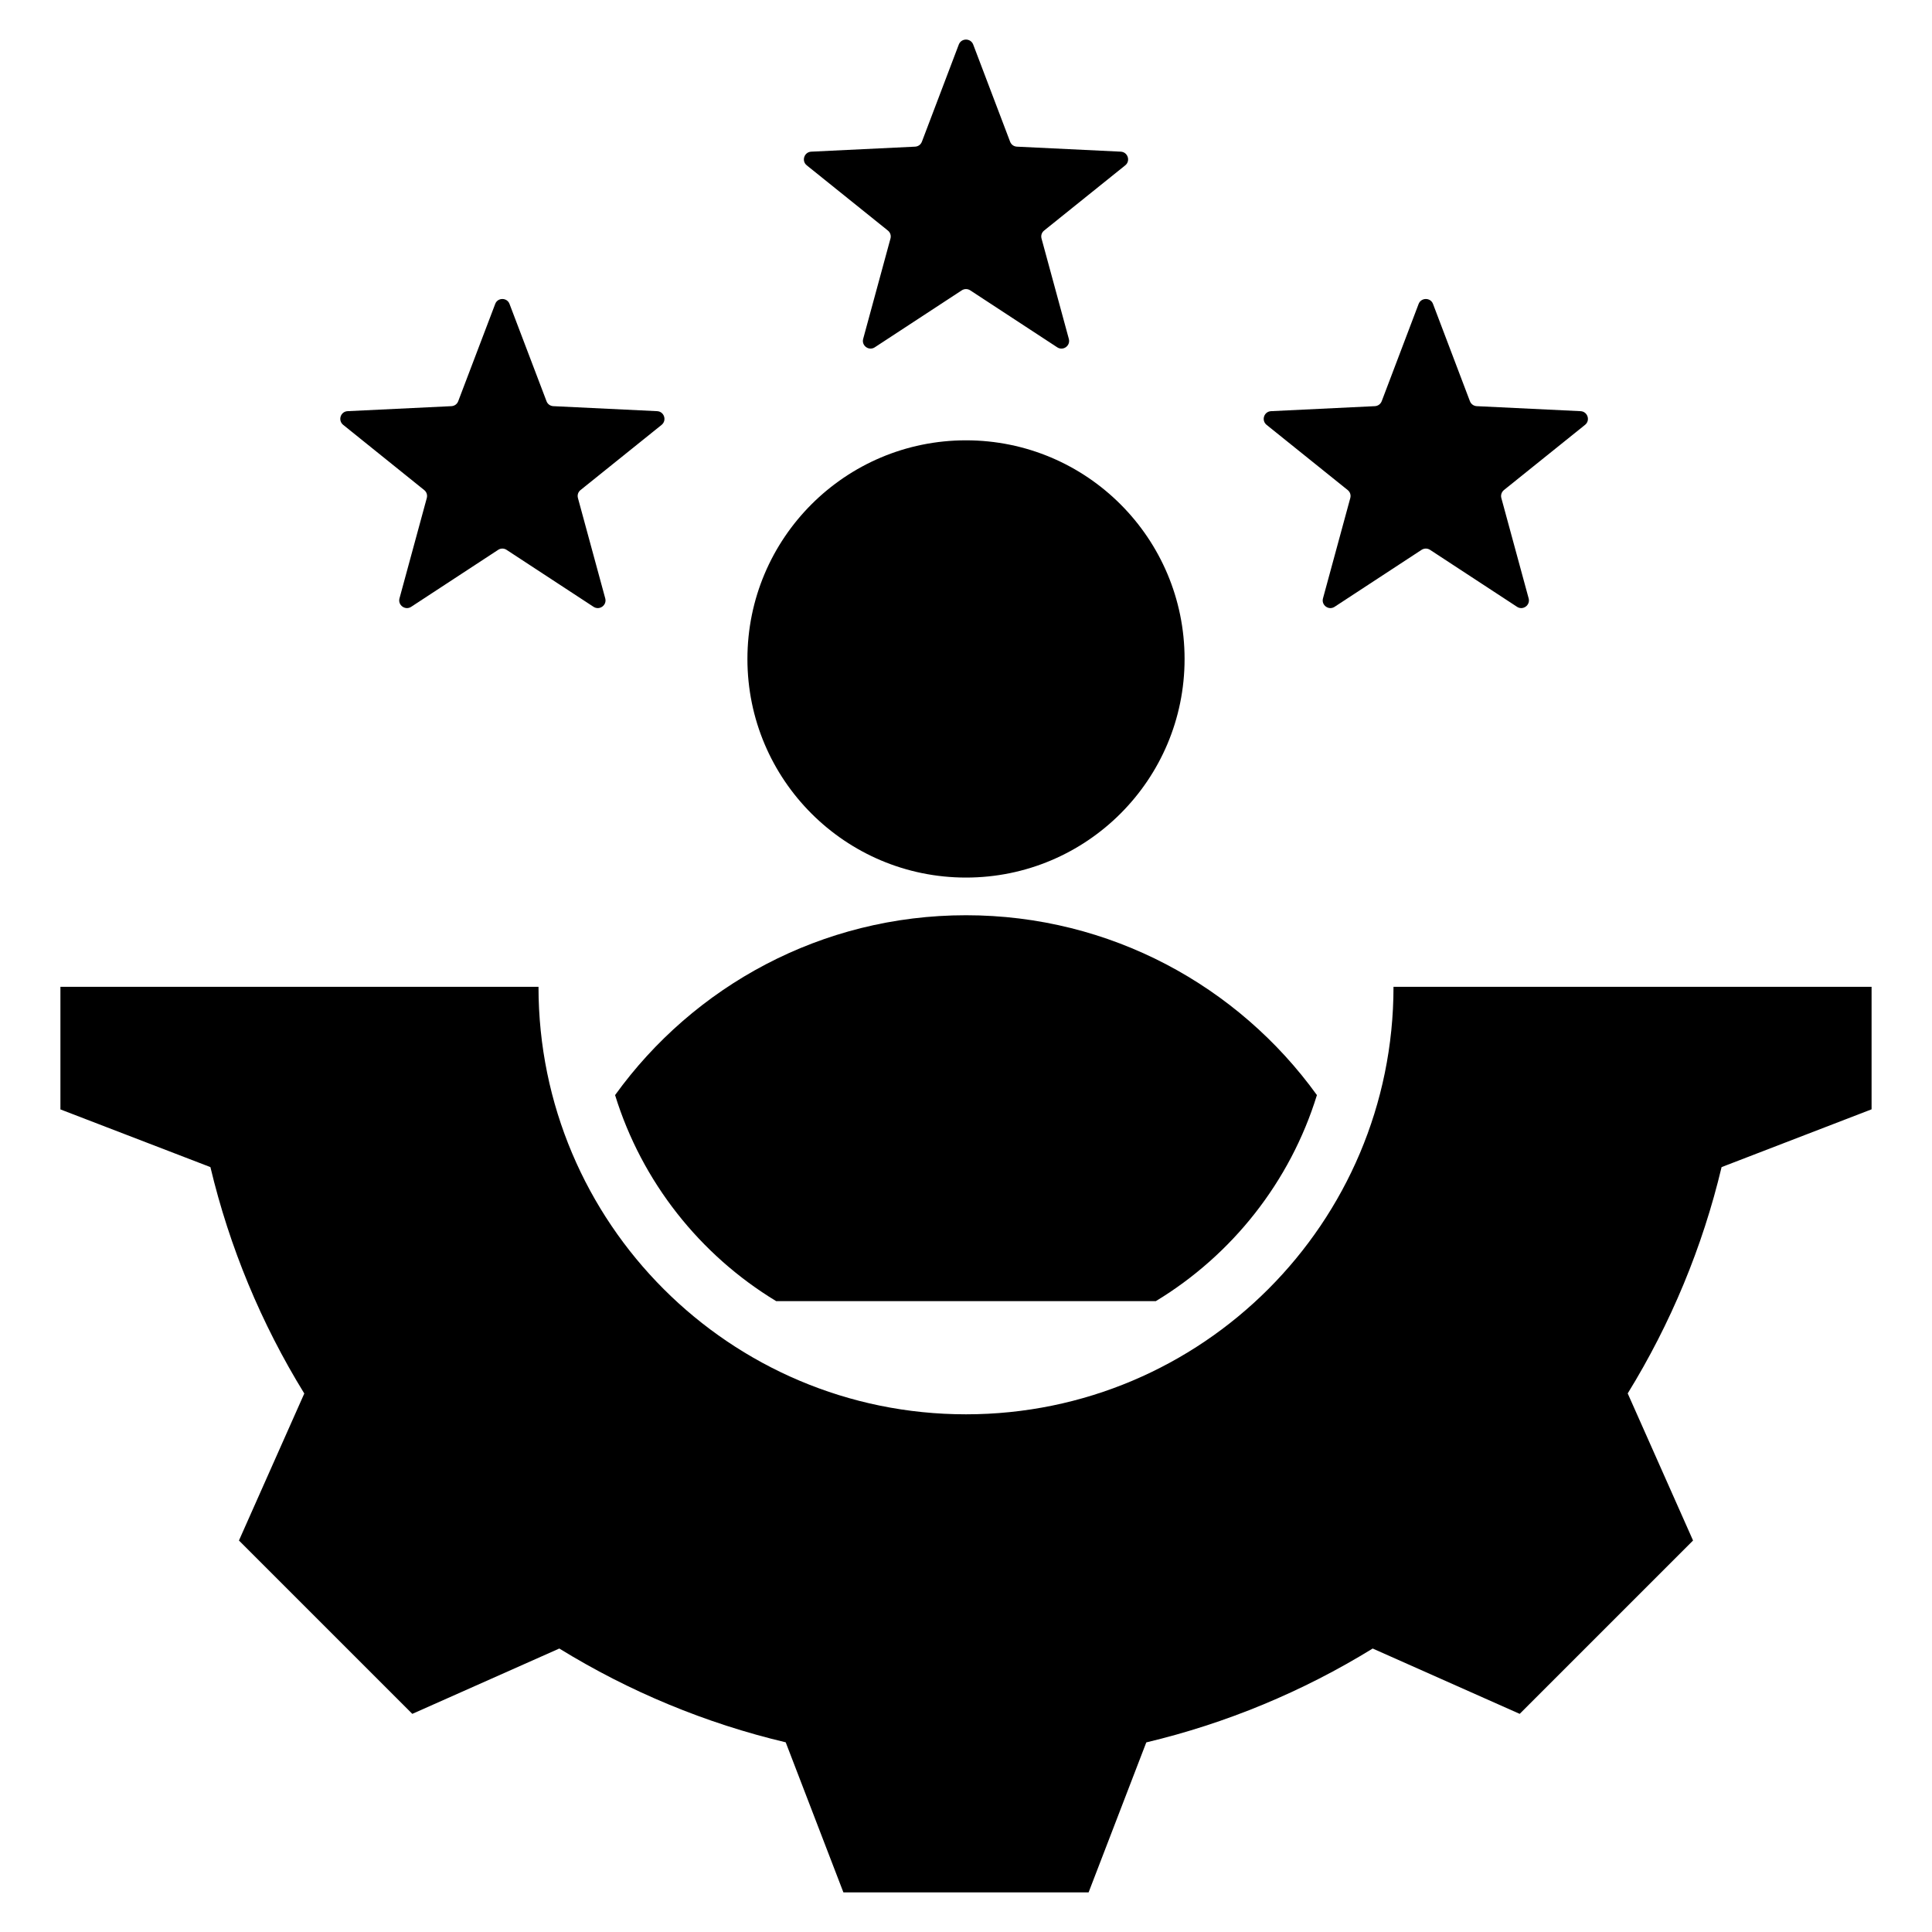 <svg width="22" height="22" viewBox="0 0 22 22" fill="none" xmlns="http://www.w3.org/2000/svg">
<g clip-path="url(#clip0_909_19472)">
<path fill-rule="evenodd" clip-rule="evenodd" d="M8.838 14.816H13.162C14.03 14.29 14.691 13.458 14.996 12.47C14.102 11.23 12.645 10.422 11 10.422C9.355 10.422 7.898 11.23 7.004 12.47C7.309 13.458 7.97 14.29 8.838 14.816ZM5.802 3.461L6.223 4.568C6.235 4.601 6.265 4.623 6.3 4.625L7.483 4.682C7.563 4.686 7.596 4.787 7.534 4.838L6.611 5.58C6.583 5.602 6.572 5.637 6.581 5.671L6.892 6.814C6.913 6.891 6.827 6.954 6.759 6.91L5.768 6.261C5.739 6.242 5.702 6.242 5.673 6.261L4.682 6.91C4.615 6.954 4.528 6.891 4.549 6.814L4.86 5.671C4.869 5.637 4.858 5.602 4.83 5.58L3.908 4.838C3.845 4.787 3.878 4.686 3.958 4.682L5.141 4.625C5.176 4.623 5.206 4.601 5.218 4.568L5.639 3.461C5.667 3.386 5.774 3.386 5.802 3.461ZM16.318 3.461L16.738 4.568C16.751 4.601 16.78 4.623 16.816 4.625L17.998 4.682C18.079 4.686 18.112 4.788 18.049 4.838L17.126 5.58C17.099 5.602 17.087 5.637 17.096 5.671L17.407 6.814C17.428 6.891 17.342 6.954 17.275 6.91L16.284 6.261C16.254 6.242 16.218 6.242 16.188 6.261L15.197 6.91C15.13 6.954 15.044 6.891 15.065 6.814L15.376 5.671C15.385 5.637 15.374 5.602 15.346 5.58L14.423 4.838C14.36 4.787 14.393 4.686 14.474 4.682L15.656 4.625C15.692 4.623 15.721 4.601 15.734 4.568L16.154 3.461C16.183 3.386 16.29 3.386 16.318 3.461ZM11.082 0.507L11.502 1.613C11.515 1.647 11.544 1.668 11.58 1.67L12.762 1.727C12.843 1.731 12.876 1.833 12.813 1.883L11.89 2.625C11.862 2.647 11.851 2.682 11.86 2.716L12.171 3.859C12.192 3.937 12.106 3.999 12.039 3.955L11.048 3.306C11.018 3.287 10.982 3.287 10.952 3.306L9.961 3.955C9.894 3.999 9.808 3.936 9.829 3.859L10.14 2.716C10.149 2.682 10.138 2.647 10.11 2.625L9.187 1.883C9.124 1.833 9.157 1.731 9.238 1.727L10.42 1.67C10.456 1.668 10.485 1.647 10.498 1.613L10.918 0.507C10.947 0.432 11.053 0.432 11.082 0.507ZM6.132 11.237C6.132 13.925 8.311 16.105 11 16.105C13.689 16.105 15.868 13.925 15.868 11.237H21.312V12.632L19.604 13.29C19.387 14.201 19.026 15.07 18.535 15.867L19.279 17.542L17.305 19.516L15.631 18.772C14.834 19.263 13.964 19.624 13.053 19.841L12.396 21.549H9.604L8.947 19.84C8.036 19.624 7.166 19.263 6.369 18.772L4.695 19.516L2.721 17.542L3.465 15.868C2.974 15.071 2.613 14.201 2.396 13.29L0.688 12.633V11.237H6.132ZM11 5.014C12.375 5.014 13.489 6.129 13.489 7.504C13.489 8.878 12.375 9.993 11 9.993C9.625 9.993 8.511 8.878 8.511 7.504C8.511 6.129 9.625 5.014 11 5.014Z" fill="black"/>
</g>
<defs>
<clipPath id="clip0_909_19472">
<rect width="22" height="22" fill="white"/>
</clipPath>
</defs>
</svg>
